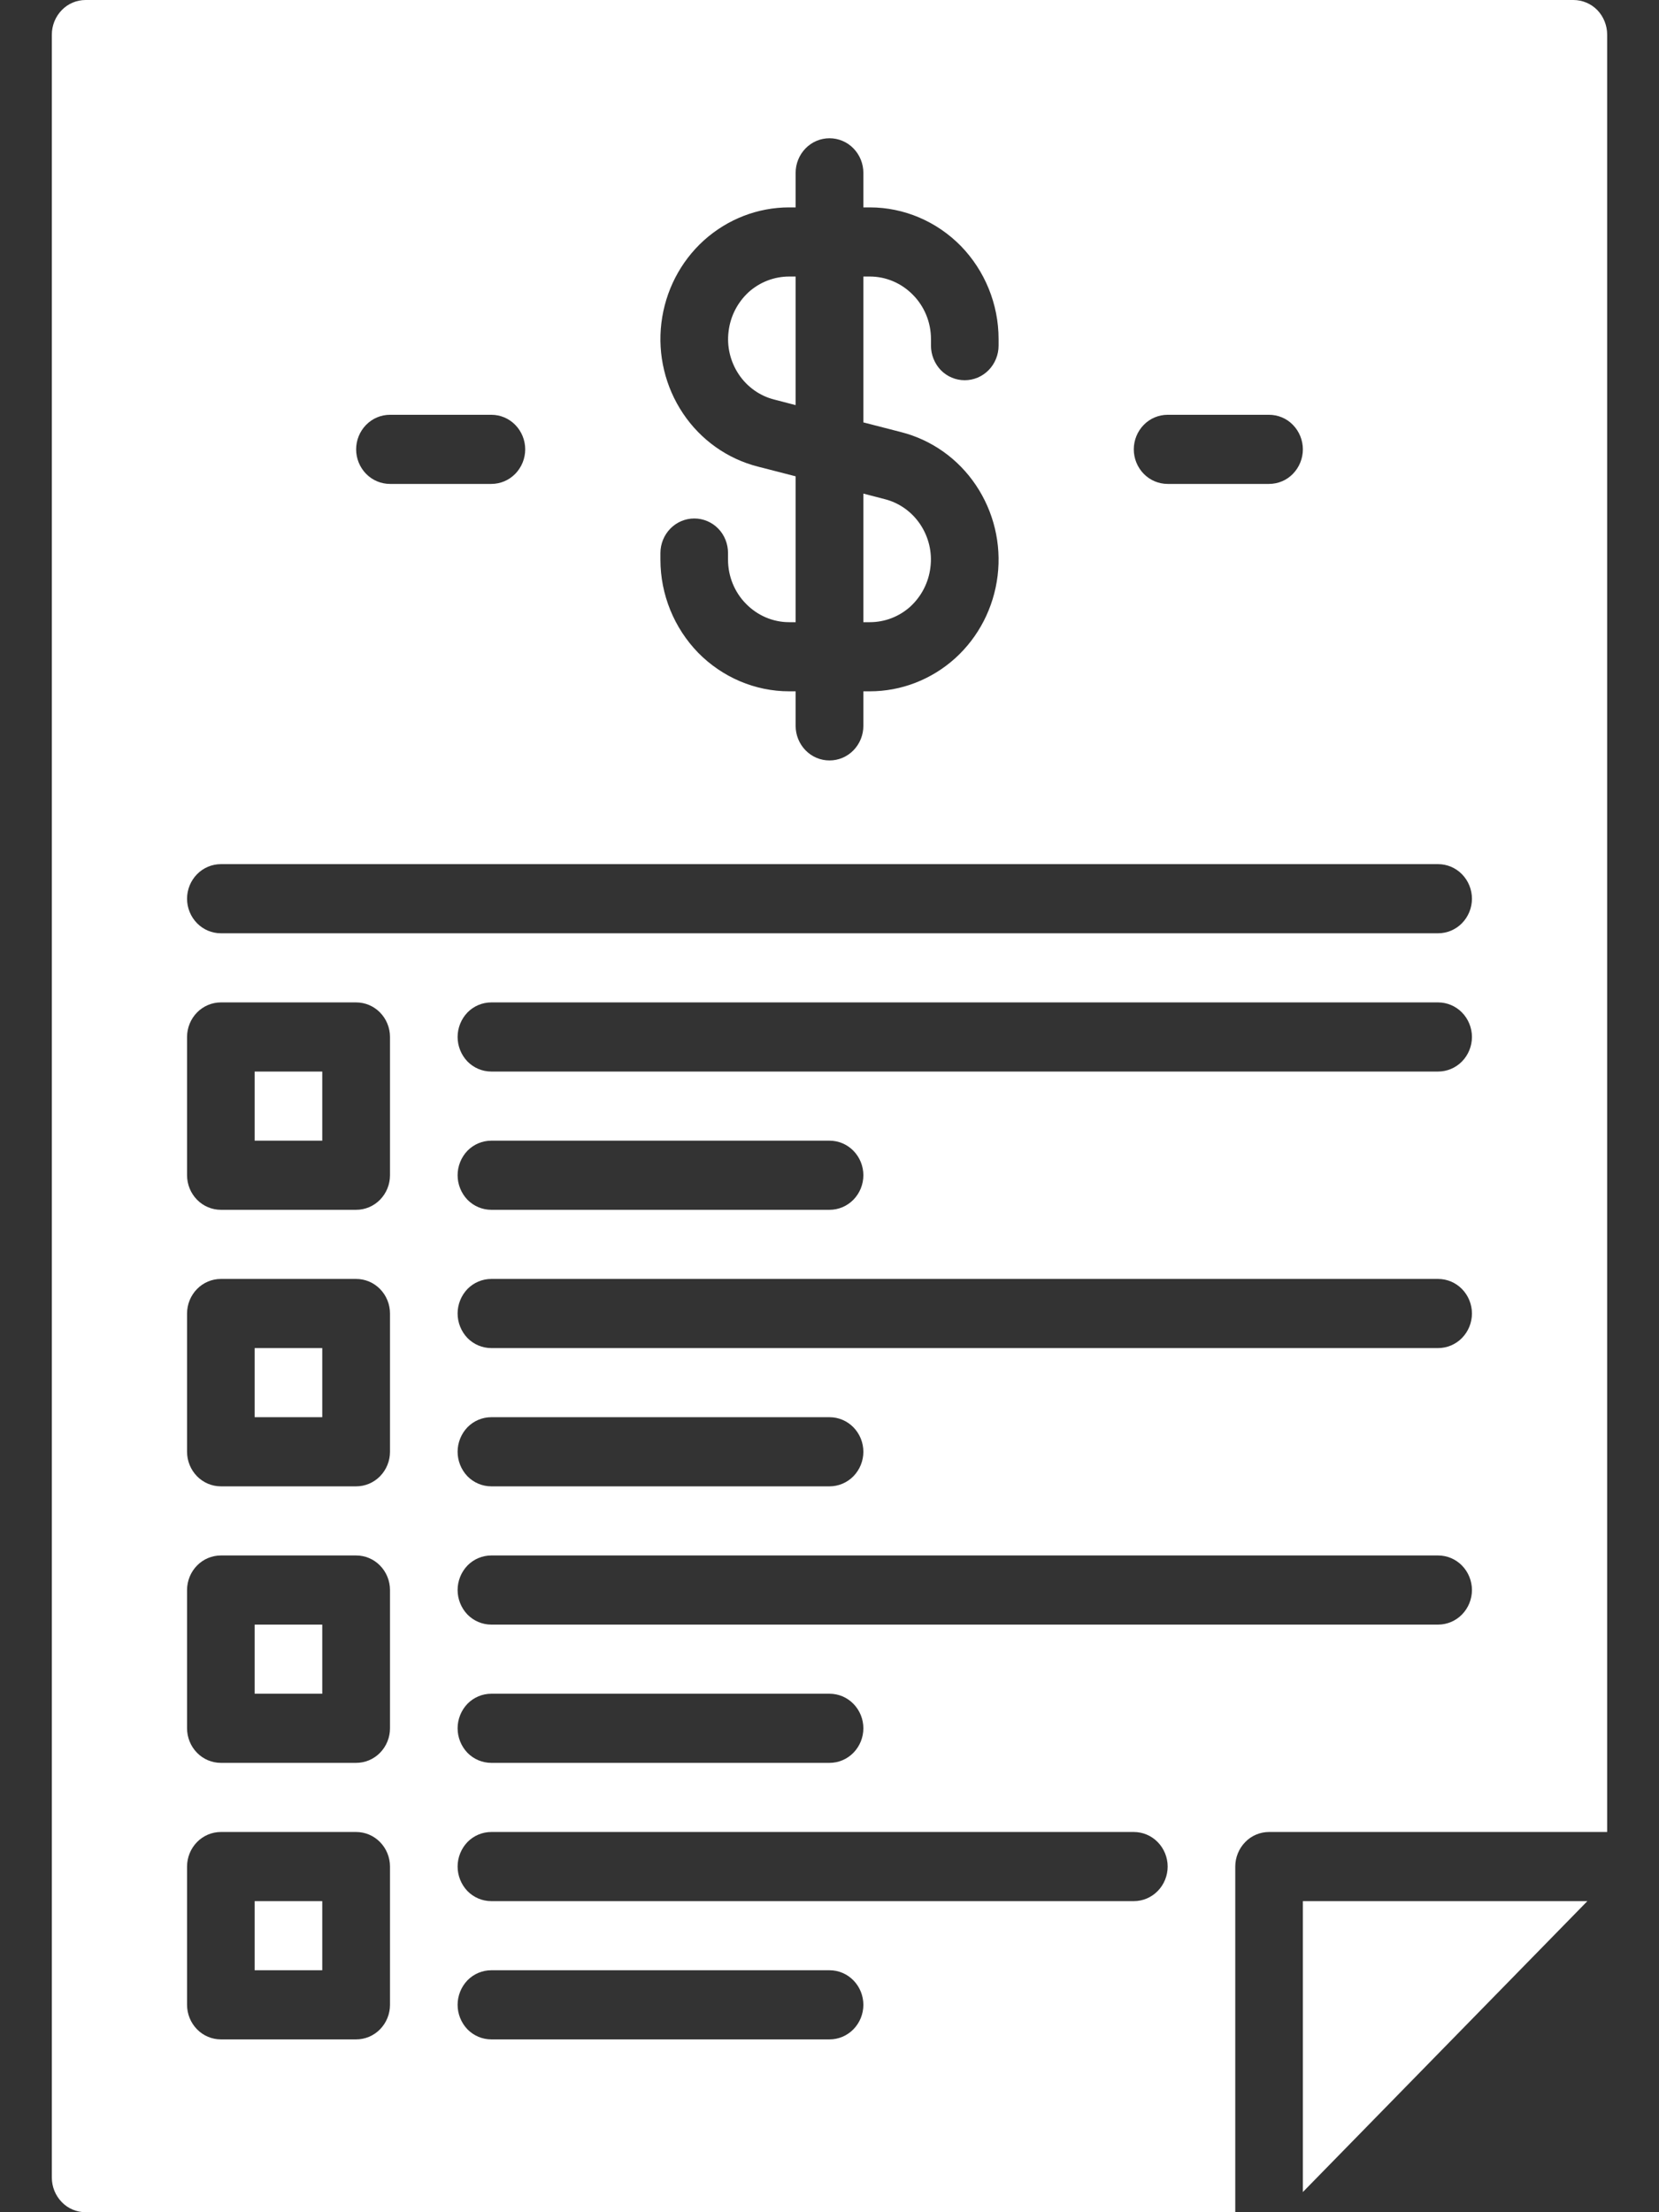 <svg width="12" height="16" viewBox="0 0 12 16" fill="none" xmlns="http://www.w3.org/2000/svg">
<rect x="0" y="0" width="12" height="16" fill="#333333" stroke="none"/>
<path d="M6.292 4.5H6.245V3.57L6.399 3.61C6.503 3.636 6.595 3.701 6.656 3.792C6.717 3.883 6.744 3.994 6.73 4.103C6.717 4.213 6.665 4.313 6.585 4.387C6.504 4.46 6.4 4.5 6.292 4.5ZM1.842 10.25H2.331V9.75H1.842V10.25ZM1.842 12.25H2.331V11.75H1.842V12.25ZM1.842 14.25H2.331V13.75H1.842V14.25ZM9.424 15.854L11.482 13.75H9.424V15.854ZM11.625 0.25V13.25H9.179C9.115 13.25 9.052 13.276 9.007 13.323C8.961 13.37 8.935 13.434 8.935 13.5V16H0.619C0.555 16 0.492 15.974 0.447 15.927C0.401 15.88 0.375 15.816 0.375 15.75V0.25C0.375 0.184 0.401 0.12 0.447 0.073C0.492 0.026 0.555 0 0.619 0L11.381 0C11.445 0 11.508 0.026 11.554 0.073C11.599 0.12 11.625 0.184 11.625 0.25ZM8.201 3.25C8.201 3.316 8.227 3.38 8.273 3.427C8.319 3.474 8.381 3.5 8.446 3.5H9.179C9.244 3.5 9.307 3.474 9.352 3.427C9.398 3.38 9.424 3.316 9.424 3.25C9.424 3.184 9.398 3.12 9.352 3.073C9.307 3.026 9.244 3 9.179 3H8.446C8.381 3 8.319 3.026 8.273 3.073C8.227 3.12 8.201 3.184 8.201 3.25ZM4.777 4.048C4.777 4.3 4.876 4.542 5.05 4.721C5.225 4.899 5.462 5 5.708 5H5.755V5.25C5.755 5.316 5.781 5.38 5.827 5.427C5.873 5.474 5.935 5.5 6 5.5C6.065 5.5 6.127 5.474 6.173 5.427C6.219 5.38 6.245 5.316 6.245 5.25V5H6.292C6.519 5 6.738 4.915 6.909 4.761C7.079 4.607 7.188 4.395 7.216 4.164C7.244 3.934 7.188 3.701 7.059 3.509C6.931 3.318 6.738 3.181 6.517 3.125L6.245 3.055V2H6.292C6.409 2 6.521 2.048 6.604 2.133C6.687 2.217 6.734 2.332 6.734 2.452V2.5C6.734 2.566 6.76 2.63 6.805 2.677C6.851 2.724 6.913 2.75 6.978 2.75C7.043 2.75 7.105 2.724 7.151 2.677C7.197 2.63 7.223 2.566 7.223 2.5V2.452C7.223 2.2 7.124 1.958 6.95 1.779C6.775 1.601 6.539 1.5 6.292 1.5H6.245V1.25C6.245 1.184 6.219 1.12 6.173 1.073C6.127 1.026 6.065 1 6 1C5.935 1 5.873 1.026 5.827 1.073C5.781 1.12 5.755 1.184 5.755 1.25V1.5H5.708C5.481 1.5 5.262 1.585 5.091 1.739C4.921 1.893 4.812 2.105 4.784 2.336C4.756 2.566 4.812 2.799 4.941 2.991C5.069 3.182 5.262 3.319 5.483 3.375L5.755 3.445V4.5H5.708C5.591 4.5 5.479 4.452 5.396 4.367C5.313 4.283 5.266 4.168 5.266 4.048V4C5.266 3.934 5.241 3.87 5.195 3.823C5.149 3.776 5.087 3.75 5.022 3.75C4.957 3.75 4.895 3.776 4.849 3.823C4.803 3.87 4.777 3.934 4.777 4V4.048ZM2.576 3.25C2.576 3.316 2.602 3.38 2.648 3.427C2.694 3.474 2.756 3.5 2.821 3.5H3.554C3.619 3.5 3.681 3.474 3.727 3.427C3.773 3.38 3.799 3.316 3.799 3.25C3.799 3.184 3.773 3.12 3.727 3.073C3.681 3.026 3.619 3 3.554 3H2.821C2.756 3 2.694 3.026 2.648 3.073C2.602 3.12 2.576 3.184 2.576 3.25ZM2.821 13.5C2.821 13.434 2.795 13.37 2.749 13.323C2.703 13.276 2.641 13.25 2.576 13.25H1.598C1.533 13.25 1.471 13.276 1.425 13.323C1.379 13.37 1.353 13.434 1.353 13.5V14.5C1.353 14.566 1.379 14.63 1.425 14.677C1.471 14.724 1.533 14.75 1.598 14.75H2.576C2.641 14.75 2.703 14.724 2.749 14.677C2.795 14.63 2.821 14.566 2.821 14.5V13.5ZM2.821 11.5C2.821 11.434 2.795 11.37 2.749 11.323C2.703 11.276 2.641 11.25 2.576 11.25H1.598C1.533 11.25 1.471 11.276 1.425 11.323C1.379 11.37 1.353 11.434 1.353 11.5V12.5C1.353 12.566 1.379 12.63 1.425 12.677C1.471 12.724 1.533 12.75 1.598 12.75H2.576C2.641 12.75 2.703 12.724 2.749 12.677C2.795 12.63 2.821 12.566 2.821 12.5V11.5ZM2.821 9.5C2.821 9.434 2.795 9.37 2.749 9.323C2.703 9.276 2.641 9.25 2.576 9.25H1.598C1.533 9.25 1.471 9.276 1.425 9.323C1.379 9.37 1.353 9.434 1.353 9.5V10.5C1.353 10.566 1.379 10.63 1.425 10.677C1.471 10.724 1.533 10.75 1.598 10.75H2.576C2.641 10.75 2.703 10.724 2.749 10.677C2.795 10.63 2.821 10.566 2.821 10.5V9.5ZM2.821 7.5C2.821 7.434 2.795 7.37 2.749 7.323C2.703 7.276 2.641 7.25 2.576 7.25H1.598C1.533 7.25 1.471 7.276 1.425 7.323C1.379 7.37 1.353 7.434 1.353 7.5V8.5C1.353 8.566 1.379 8.63 1.425 8.677C1.471 8.724 1.533 8.75 1.598 8.75H2.576C2.641 8.75 2.703 8.724 2.749 8.677C2.795 8.63 2.821 8.566 2.821 8.5V7.5ZM6.245 14.5C6.245 14.434 6.219 14.37 6.173 14.323C6.127 14.276 6.065 14.25 6 14.25H3.554C3.489 14.25 3.427 14.276 3.381 14.323C3.336 14.37 3.31 14.434 3.31 14.5C3.31 14.566 3.336 14.63 3.381 14.677C3.427 14.724 3.489 14.75 3.554 14.75H6C6.065 14.75 6.127 14.724 6.173 14.677C6.219 14.63 6.245 14.566 6.245 14.5ZM8.446 13.5C8.446 13.434 8.42 13.37 8.374 13.323C8.328 13.276 8.266 13.25 8.201 13.25H3.554C3.489 13.25 3.427 13.276 3.381 13.323C3.336 13.37 3.31 13.434 3.31 13.5C3.31 13.566 3.336 13.63 3.381 13.677C3.427 13.724 3.489 13.75 3.554 13.75H8.201C8.266 13.75 8.328 13.724 8.374 13.677C8.42 13.63 8.446 13.566 8.446 13.5ZM3.554 12.75H6C6.065 12.75 6.127 12.724 6.173 12.677C6.219 12.63 6.245 12.566 6.245 12.5C6.245 12.434 6.219 12.37 6.173 12.323C6.127 12.276 6.065 12.25 6 12.25H3.554C3.489 12.25 3.427 12.276 3.381 12.323C3.336 12.37 3.31 12.434 3.31 12.5C3.31 12.566 3.336 12.63 3.381 12.677C3.427 12.724 3.489 12.75 3.554 12.75ZM10.647 11.5C10.647 11.434 10.621 11.37 10.575 11.323C10.529 11.276 10.467 11.25 10.402 11.25H3.554C3.489 11.25 3.427 11.276 3.381 11.323C3.336 11.37 3.31 11.434 3.31 11.5C3.31 11.566 3.336 11.63 3.381 11.677C3.427 11.724 3.489 11.75 3.554 11.75H10.402C10.467 11.75 10.529 11.724 10.575 11.677C10.621 11.63 10.647 11.566 10.647 11.5ZM3.554 10.75H6C6.065 10.75 6.127 10.724 6.173 10.677C6.219 10.63 6.245 10.566 6.245 10.5C6.245 10.434 6.219 10.37 6.173 10.323C6.127 10.276 6.065 10.25 6 10.25H3.554C3.489 10.25 3.427 10.276 3.381 10.323C3.336 10.37 3.31 10.434 3.31 10.5C3.31 10.566 3.336 10.63 3.381 10.677C3.427 10.724 3.489 10.75 3.554 10.75ZM10.647 9.5C10.647 9.434 10.621 9.37 10.575 9.323C10.529 9.276 10.467 9.25 10.402 9.25H3.554C3.489 9.25 3.427 9.276 3.381 9.323C3.336 9.37 3.31 9.434 3.31 9.5C3.31 9.566 3.336 9.63 3.381 9.677C3.427 9.724 3.489 9.75 3.554 9.75H10.402C10.467 9.75 10.529 9.724 10.575 9.677C10.621 9.63 10.647 9.566 10.647 9.5ZM3.554 8.75H6C6.065 8.75 6.127 8.724 6.173 8.677C6.219 8.63 6.245 8.566 6.245 8.5C6.245 8.434 6.219 8.37 6.173 8.323C6.127 8.276 6.065 8.25 6 8.25H3.554C3.489 8.25 3.427 8.276 3.381 8.323C3.336 8.37 3.31 8.434 3.31 8.5C3.31 8.566 3.336 8.63 3.381 8.677C3.427 8.724 3.489 8.75 3.554 8.75ZM10.647 7.5C10.647 7.434 10.621 7.37 10.575 7.323C10.529 7.276 10.467 7.25 10.402 7.25H3.554C3.489 7.25 3.427 7.276 3.381 7.323C3.336 7.37 3.31 7.434 3.31 7.5C3.31 7.566 3.336 7.63 3.381 7.677C3.427 7.724 3.489 7.75 3.554 7.75H10.402C10.467 7.75 10.529 7.724 10.575 7.677C10.621 7.63 10.647 7.566 10.647 7.5ZM10.647 6.5C10.647 6.434 10.621 6.37 10.575 6.323C10.529 6.276 10.467 6.25 10.402 6.25H1.598C1.533 6.25 1.471 6.276 1.425 6.323C1.379 6.37 1.353 6.434 1.353 6.5C1.353 6.566 1.379 6.63 1.425 6.677C1.471 6.724 1.533 6.75 1.598 6.75H10.402C10.467 6.75 10.529 6.724 10.575 6.677C10.621 6.63 10.647 6.566 10.647 6.5ZM1.842 8.25H2.331V7.75H1.842V8.25ZM5.755 2H5.708C5.601 2 5.496 2.04 5.415 2.113C5.335 2.187 5.283 2.287 5.27 2.397C5.256 2.506 5.283 2.617 5.344 2.708C5.405 2.799 5.497 2.864 5.601 2.89L5.755 2.93L5.755 2Z" fill="white"/>
</svg>
